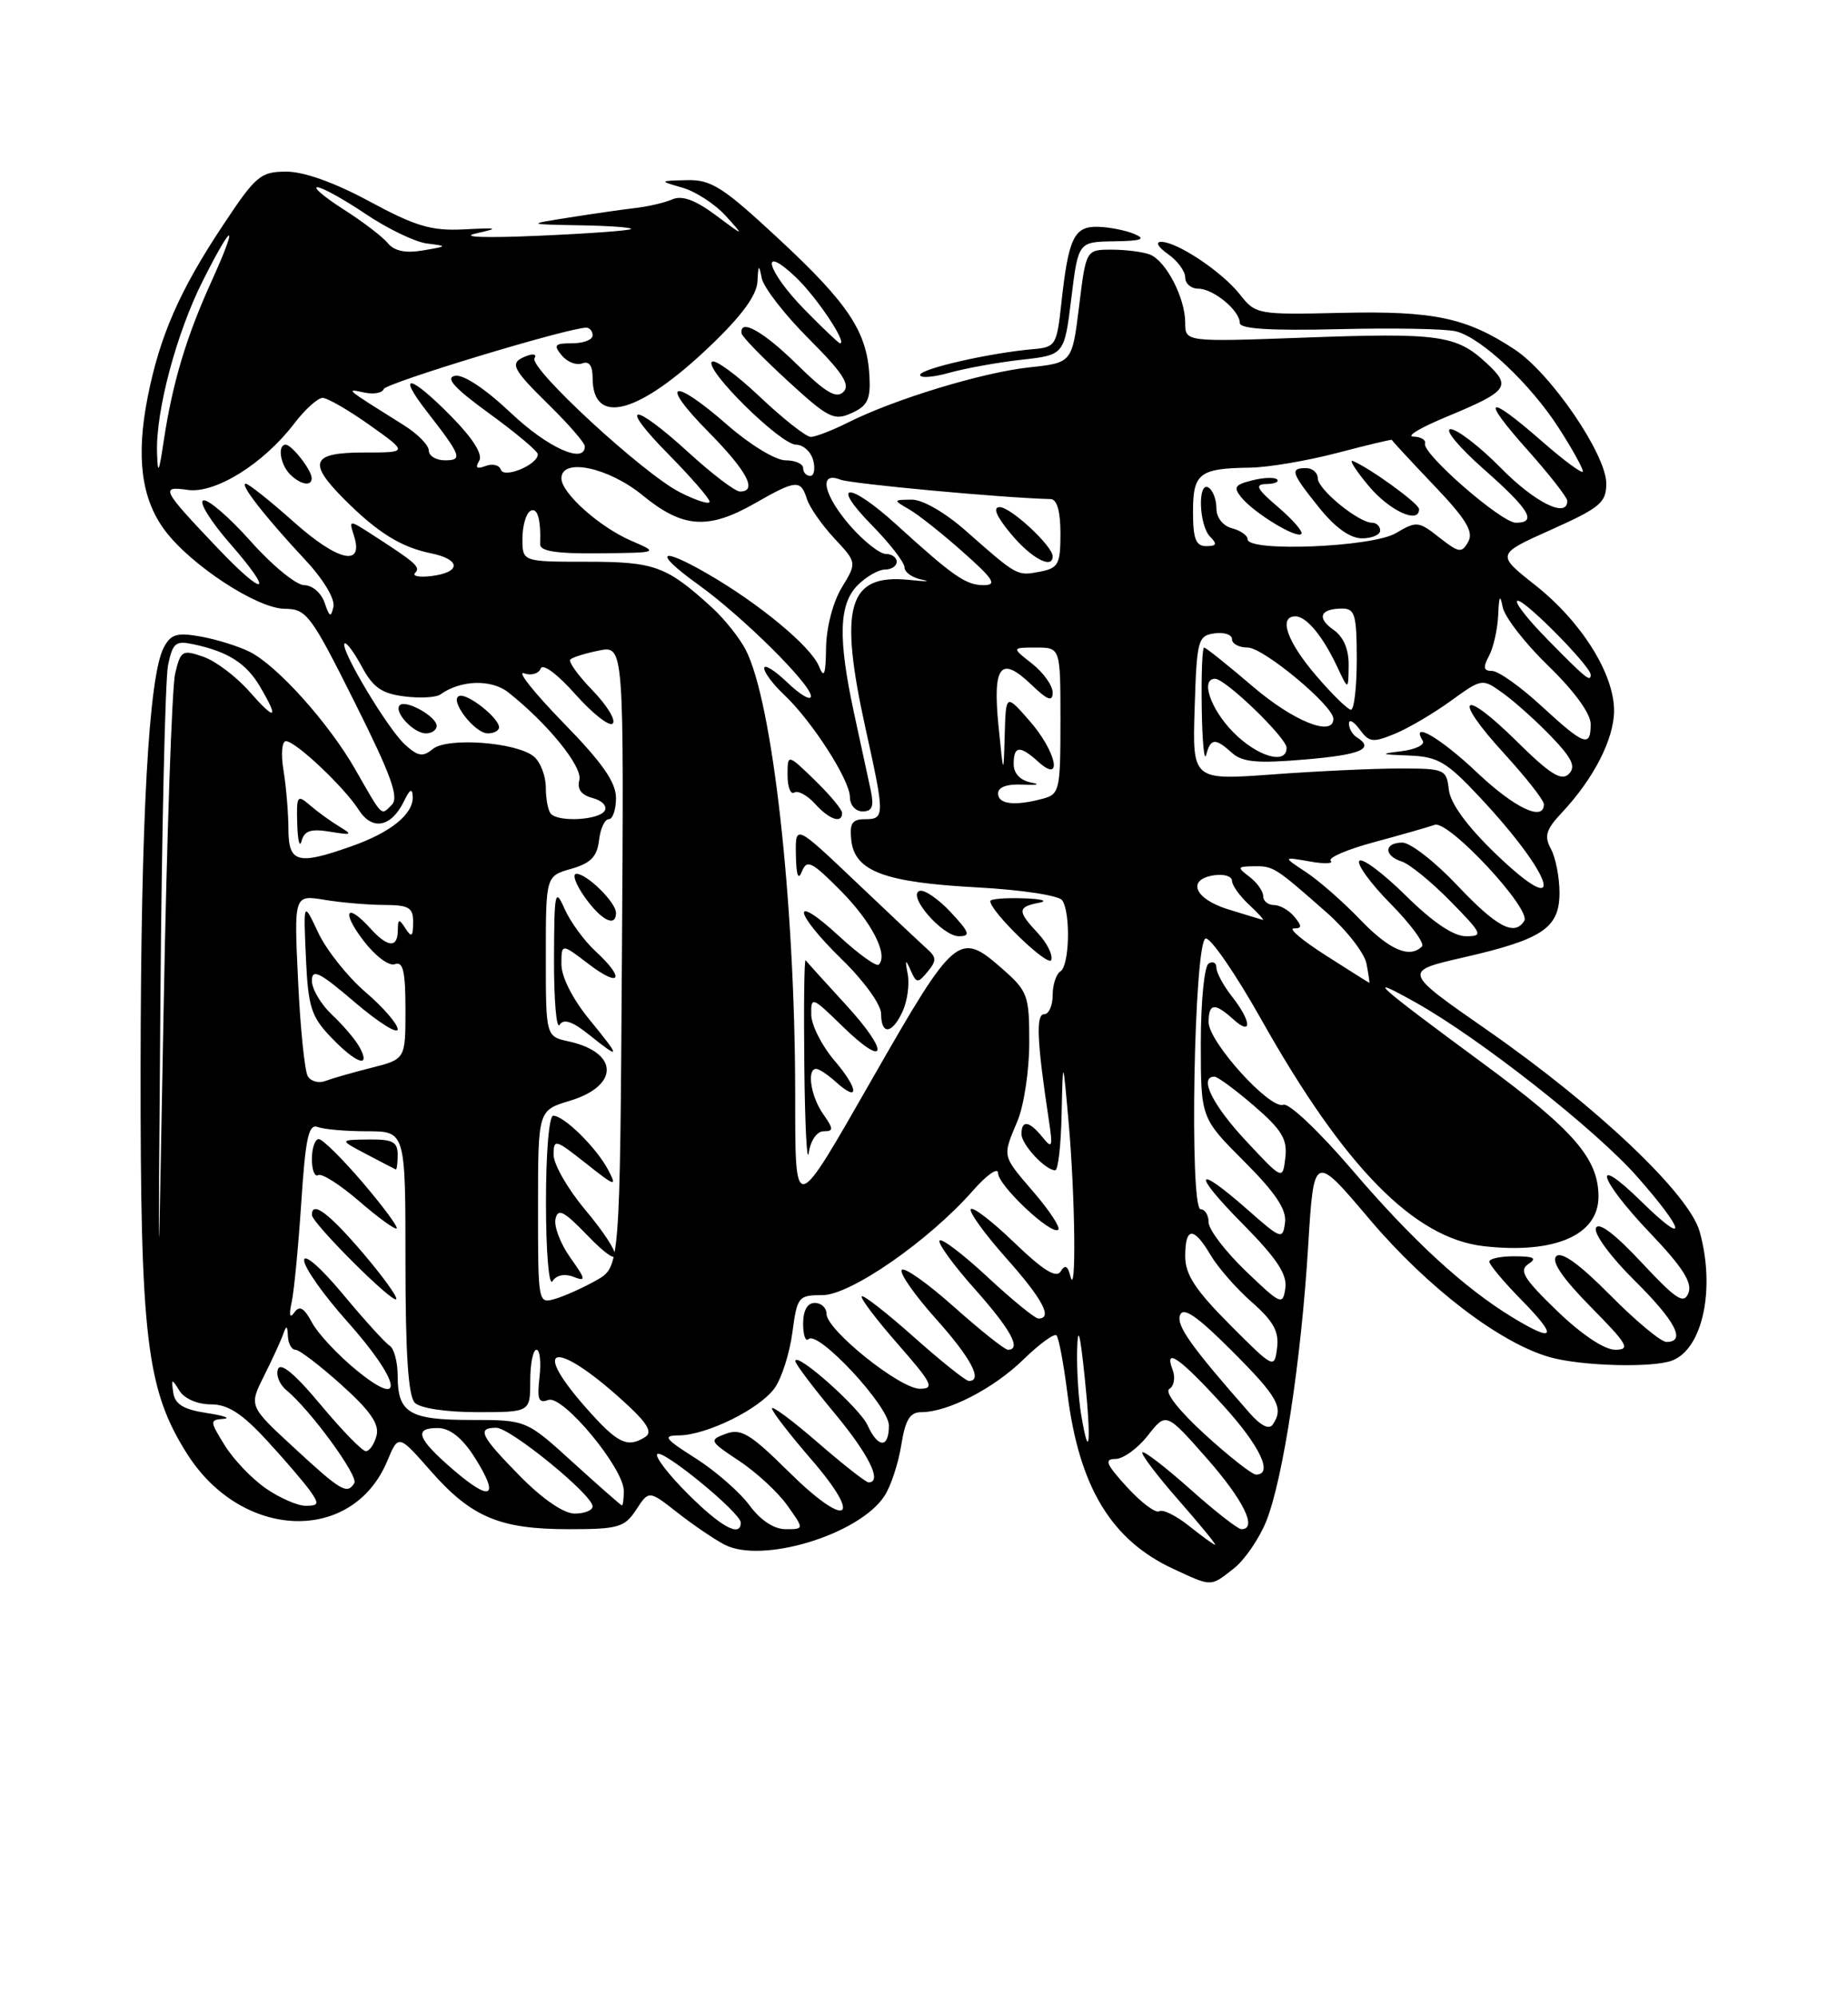 <?xml version="1.0" encoding="UTF-8" standalone="no"?>
<!DOCTYPE svg PUBLIC "-//W3C//DTD SVG 1.1//EN" "http://www.w3.org/Graphics/SVG/1.1/DTD/svg11.dtd" >
<svg xmlns="http://www.w3.org/2000/svg" xmlns:xlink="http://www.w3.org/1999/xlink" version="1.1" viewBox="0 0 237 256">
 <g >
 <path fill="currentColor"
d=" M 158.25 201.02 C 159.63 199.93 161.50 197.20 162.40 194.96 C 164.55 189.57 166.88 174.33 167.77 159.67 C 168.50 147.84 168.50 147.84 175.62 156.25 C 183.06 165.04 192.42 172.19 198.82 173.97 C 202.91 175.10 211.95 175.34 214.46 174.38 C 218.37 172.87 220.01 165.19 217.98 157.87 C 216.64 153.04 204.80 141.81 190.69 132.00 C 179.90 124.50 179.90 124.50 187.67 122.72 C 197.86 120.39 200.00 118.95 200.00 114.41 C 200.00 112.46 199.51 109.95 198.91 108.83 C 198.01 107.16 198.26 106.33 200.31 104.15 C 204.39 99.81 206.99 94.72 207.00 91.09 C 207.00 86.35 202.82 79.69 196.89 75.00 C 191.88 71.05 191.88 71.05 198.94 67.89 C 205.21 65.08 206.00 64.42 206.00 61.98 C 206.00 58.25 198.91 47.87 194.26 44.80 C 188.09 40.72 183.87 39.83 172.04 40.10 C 161.27 40.35 161.03 40.30 159.02 37.75 C 156.72 34.83 150.98 31.00 148.91 31.00 C 148.14 31.00 148.52 31.67 149.78 32.56 C 151.00 33.41 152.00 34.76 152.00 35.56 C 152.00 36.35 152.75 37.00 153.67 37.00 C 155.61 37.00 159.00 39.80 159.00 41.40 C 159.00 42.16 162.97 42.40 171.69 42.19 C 178.67 42.02 185.44 42.14 186.72 42.47 C 189.98 43.28 196.29 49.22 199.93 54.89 C 201.62 57.52 203.00 60.01 203.00 60.42 C 203.00 60.82 200.65 59.10 197.77 56.58 C 190.62 50.33 189.79 50.83 195.92 57.70 C 198.71 60.83 201.00 63.76 201.00 64.20 C 201.00 66.47 196.86 64.43 192.50 60.00 C 189.79 57.25 186.88 55.01 186.04 55.01 C 185.19 55.02 187.09 57.31 190.25 60.10 C 196.17 65.32 197.18 67.00 194.40 67.00 C 192.55 67.00 182.37 58.14 182.75 56.85 C 182.89 56.38 182.21 55.98 181.25 55.96 C 180.29 55.93 182.19 54.80 185.47 53.44 C 193.46 50.12 193.89 49.55 190.63 46.53 C 186.77 42.95 184.56 42.64 167.35 43.27 C 152.00 43.83 152.00 43.83 152.00 41.37 C 152.00 38.18 149.53 33.42 147.46 32.62 C 146.56 32.28 144.36 32.00 142.56 32.00 C 139.28 32.00 139.28 32.00 138.39 39.25 C 137.50 46.50 137.50 46.50 131.97 47.09 C 125.98 47.74 114.72 51.16 108.79 54.14 C 106.75 55.16 104.58 56.00 103.98 56.00 C 103.38 56.00 100.43 53.68 97.43 50.84 C 94.43 48.01 91.67 45.99 91.30 46.37 C 90.32 47.35 100.11 57.00 102.10 57.00 C 103.01 57.00 104.00 57.90 104.29 59.00 C 104.58 60.10 104.40 61.00 103.91 61.00 C 103.41 61.00 103.00 60.55 103.00 60.00 C 103.00 59.45 101.98 59.00 100.73 59.00 C 99.47 59.00 96.18 57.00 93.32 54.50 C 86.22 48.28 84.42 48.84 90.78 55.28 C 95.82 60.38 97.21 63.00 94.89 63.00 C 94.28 63.00 91.32 60.75 88.31 58.00 C 81.05 51.37 79.16 51.58 85.78 58.28 C 88.65 61.19 91.00 63.90 91.00 64.30 C 91.00 64.71 89.28 64.16 87.18 63.09 C 82.48 60.70 67.79 47.15 68.55 45.91 C 68.86 45.42 68.41 45.29 67.55 45.62 C 65.26 46.50 65.56 47.15 70.50 52.00 C 72.97 54.43 75.00 56.77 75.00 57.21 C 75.00 59.54 70.22 57.38 65.50 52.91 C 62.25 49.84 59.42 47.96 58.35 48.17 C 57.06 48.42 58.28 49.76 62.76 53.01 C 66.16 55.48 68.95 57.82 68.97 58.21 C 69.03 59.54 64.63 61.38 64.23 60.20 C 64.03 59.60 63.15 59.39 62.27 59.73 C 61.15 60.15 60.91 59.96 61.45 59.08 C 61.95 58.26 60.69 56.24 57.91 53.41 C 52.62 48.02 50.77 47.64 54.75 52.75 C 59.17 58.44 59.38 59.00 57.06 59.00 C 55.93 59.00 55.00 58.44 54.99 57.75 C 54.99 57.06 53.55 55.60 51.79 54.50 C 44.19 49.74 44.23 49.78 46.70 50.31 C 47.91 50.57 49.04 50.37 49.21 49.87 C 49.47 49.09 72.86 42.00 75.19 42.00 C 75.63 42.00 76.00 42.45 76.00 43.00 C 76.00 43.55 74.82 44.00 73.38 44.00 C 71.13 44.00 70.94 44.22 72.04 45.55 C 72.74 46.40 73.92 46.86 74.66 46.58 C 75.55 46.24 76.00 46.86 76.00 48.41 C 76.00 54.68 81.90 53.10 91.04 44.38 C 95.10 40.51 97.04 37.87 97.14 36.10 C 97.25 33.88 97.33 33.82 97.69 35.65 C 97.92 36.84 100.64 40.34 103.73 43.43 C 108.06 47.75 109.08 49.32 108.17 50.23 C 107.26 51.14 105.89 50.33 102.21 46.71 C 97.90 42.47 94.81 40.74 95.11 42.75 C 95.18 43.16 97.82 45.88 100.99 48.79 C 106.24 53.61 106.96 53.97 109.23 52.94 C 111.28 52.01 111.67 51.18 111.50 48.14 C 111.18 42.50 108.80 38.91 99.87 30.62 C 92.70 23.96 91.22 23.01 88.08 23.09 C 84.50 23.18 84.50 23.18 87.56 24.07 C 89.24 24.56 91.71 26.17 93.06 27.65 C 95.50 30.35 95.50 30.35 91.76 27.56 C 89.19 25.65 87.47 25.02 86.26 25.54 C 85.29 25.97 83.15 26.47 81.50 26.66 C 79.85 26.85 76.03 27.40 73.00 27.88 C 67.50 28.75 67.50 28.75 74.42 28.88 C 78.22 28.94 81.15 29.16 80.92 29.36 C 80.69 29.56 75.33 29.95 69.00 30.22 C 62.31 30.52 58.96 30.40 61.00 29.93 C 64.12 29.23 63.95 29.17 59.50 29.40 C 55.33 29.61 53.33 29.02 47.41 25.83 C 42.96 23.42 39.00 22.00 36.74 22.00 C 33.42 22.00 32.82 22.50 28.62 28.83 C 23.04 37.22 20.49 43.04 18.93 50.94 C 17.44 58.54 18.12 63.89 21.09 67.91 C 24.40 72.39 32.95 78.00 36.51 78.03 C 39.32 78.05 39.85 78.76 45.48 90.00 C 50.16 99.35 51.20 102.20 50.25 103.15 C 48.83 104.57 49.14 104.86 45.53 98.56 C 42.13 92.64 35.57 85.34 32.05 83.56 C 30.65 82.85 27.84 81.97 25.80 81.60 C 22.71 81.04 21.93 81.26 21.01 82.98 C 19.07 86.61 18.07 104.72 18.03 136.80 C 18.00 171.59 18.78 178.11 24.00 186.35 C 31.03 197.43 45.21 197.92 49.67 187.25 C 51.10 183.83 51.10 183.83 55.25 188.55 C 60.46 194.47 64.10 196.00 72.94 196.00 C 79.31 196.00 80.10 195.77 81.59 193.50 C 83.22 191.01 83.22 191.01 86.86 193.86 C 88.86 195.43 91.58 197.28 92.90 197.97 C 97.70 200.49 110.19 196.70 113.43 191.74 C 114.24 190.51 115.20 187.59 115.58 185.25 C 116.10 181.98 116.69 181.00 118.16 181.00 C 121.56 181.00 127.42 177.98 131.23 174.27 C 133.28 172.27 135.20 170.87 135.49 171.16 C 135.78 171.44 136.41 174.79 136.89 178.59 C 138.40 190.61 142.51 197.40 150.50 201.10 C 155.47 203.40 155.21 203.41 158.25 201.02 Z  M 131.00 46.11 C 136.50 45.50 136.50 45.50 137.39 38.25 C 138.28 31.00 138.28 31.00 142.89 30.93 C 146.38 30.88 147.02 30.65 145.50 30.00 C 144.40 29.53 142.29 29.11 140.82 29.07 C 137.73 28.99 137.02 30.49 136.10 39.00 C 135.53 44.24 135.36 44.51 132.50 44.75 C 126.96 45.23 118.00 47.27 118.00 48.06 C 118.00 48.49 119.69 48.36 121.75 47.78 C 123.81 47.20 127.97 46.45 131.00 46.11 Z  M 152.50 195.59 C 150.85 194.27 149.13 193.42 148.67 193.70 C 148.21 193.99 146.35 192.59 144.54 190.61 C 141.85 187.67 141.57 187.00 143.04 187.00 C 144.04 187.00 145.91 185.65 147.20 184.00 C 149.55 181.00 149.55 181.00 154.78 186.93 C 159.51 192.31 161.31 196.00 159.20 196.00 C 158.76 196.00 155.81 193.70 152.65 190.88 C 149.49 188.06 146.73 185.94 146.51 186.15 C 146.30 186.37 148.38 189.12 151.14 192.27 C 153.91 195.42 156.02 198.00 155.83 198.00 C 155.65 197.99 154.15 196.91 152.50 195.59 Z  M 88.22 191.48 C 85.73 189.00 83.97 186.70 84.29 186.37 C 84.98 185.69 95.00 193.90 95.00 195.16 C 95.00 197.10 92.46 195.72 88.22 191.48 Z  M 96.10 192.92 C 94.85 191.23 91.75 188.53 89.22 186.92 C 85.24 184.40 84.94 184.00 87.05 183.98 C 90.65 183.95 97.49 180.56 99.36 177.89 C 100.26 176.62 101.27 173.42 101.62 170.79 C 102.23 166.19 102.39 166.00 105.48 166.00 C 109.08 166.00 119.16 159.00 124.78 152.60 C 126.55 150.58 128.00 149.57 128.00 150.36 C 128.00 151.95 134.91 158.43 135.72 157.61 C 136.01 157.33 134.61 155.19 132.62 152.87 C 128.45 148.00 128.53 148.36 130.50 143.65 C 131.32 141.68 132.00 137.17 132.00 133.64 C 132.00 127.52 131.82 127.05 128.45 124.09 C 123.01 119.32 122.44 119.80 112.02 138.00 C 101.68 156.05 102.00 155.99 101.98 139.96 C 101.94 115.42 99.07 89.85 95.61 83.24 C 94.82 81.73 92.90 79.33 91.34 77.90 C 85.49 72.56 83.98 72.00 75.28 72.00 C 67.00 72.00 67.00 72.00 67.00 69.06 C 67.00 67.44 67.45 65.84 68.00 65.50 C 68.91 64.94 69.39 66.53 69.27 69.75 C 69.24 70.65 71.35 70.98 76.86 70.92 C 84.50 70.84 84.50 70.84 81.00 69.33 C 76.91 67.58 72.00 63.20 72.00 61.31 C 72.00 58.63 78.03 59.89 82.43 63.50 C 87.57 67.71 90.83 67.93 96.85 64.49 C 102.10 61.49 102.69 61.44 103.48 63.95 C 103.82 65.02 105.41 67.30 107.00 69.00 C 109.90 72.11 109.90 72.11 107.96 75.30 C 106.83 77.15 105.98 80.41 105.94 83.00 C 105.89 86.51 105.69 87.04 105.02 85.38 C 104.00 82.86 97.35 77.35 90.70 73.52 C 84.45 69.91 83.75 70.77 89.55 74.93 C 95.19 78.98 104.00 87.70 104.00 89.23 C 104.00 89.86 102.65 89.08 101.00 87.50 C 99.35 85.92 98.00 85.08 98.00 85.64 C 98.00 86.20 99.15 87.73 100.56 89.05 C 104.12 92.40 109.00 99.98 109.00 102.17 C 109.00 103.19 109.72 104.00 110.62 104.00 C 111.87 104.00 112.11 103.36 111.66 101.25 C 111.34 99.74 110.39 95.35 109.55 91.50 C 107.45 81.81 107.57 77.43 110.00 75.00 C 111.10 73.90 112.67 73.00 113.50 73.00 C 114.33 73.00 115.00 72.55 115.00 72.00 C 115.00 71.45 114.37 71.00 113.60 71.00 C 112.84 71.00 110.81 69.41 109.10 67.47 C 105.63 63.51 104.92 60.36 107.75 61.47 C 109.13 62.02 128.64 63.82 134.75 63.97 C 135.56 63.99 136.00 65.56 136.00 68.38 C 136.00 72.33 135.74 72.82 133.34 73.28 C 130.42 73.83 130.48 73.87 123.89 68.06 C 121.18 65.67 118.29 64.01 116.89 64.04 C 114.53 64.07 114.52 64.08 116.60 65.29 C 117.76 65.95 120.86 68.41 123.49 70.75 C 127.44 74.25 127.91 75.00 126.15 75.00 C 123.87 75.00 122.28 73.90 114.97 67.25 C 108.87 61.71 106.34 61.74 111.79 67.29 C 114.11 69.65 116.00 72.09 116.00 72.72 C 116.00 73.35 117.01 74.06 118.25 74.30 C 119.49 74.54 118.75 74.55 116.62 74.33 C 108.74 73.52 107.53 77.65 111.02 93.45 C 113.48 104.56 113.47 105.00 110.93 105.00 C 109.27 105.00 108.93 105.54 109.18 107.74 C 109.64 111.68 113.47 113.11 125.34 113.74 C 131.04 114.05 135.82 114.78 136.23 115.40 C 137.33 117.04 137.15 123.79 136.00 124.50 C 135.45 124.84 135.00 126.22 135.00 127.56 C 135.00 128.90 134.51 130.00 133.90 130.00 C 132.83 130.00 132.99 133.52 134.50 143.50 C 135.04 147.06 134.95 147.31 133.69 145.75 C 132.00 143.66 131.00 143.51 131.00 145.35 C 131.00 146.70 134.07 150.00 135.33 150.00 C 135.70 150.00 136.07 146.74 136.15 142.75 C 136.31 135.50 136.31 135.50 137.06 144.00 C 137.89 153.46 138.04 166.55 137.28 163.60 C 136.93 162.22 136.59 162.05 136.02 162.97 C 135.46 163.87 133.77 162.82 130.08 159.27 C 127.25 156.54 124.74 154.61 124.50 154.99 C 124.27 155.37 126.31 158.19 129.04 161.25 C 133.71 166.50 135.05 169.00 133.18 169.00 C 132.73 169.00 129.79 166.60 126.64 163.67 C 123.49 160.74 120.72 158.64 120.49 159.01 C 120.26 159.38 122.31 162.19 125.04 165.25 C 129.65 170.43 131.05 173.01 129.25 173.00 C 128.84 172.99 125.72 170.51 122.32 167.48 C 118.92 164.45 115.91 162.33 115.64 162.78 C 115.36 163.22 117.34 166.04 120.03 169.04 C 124.54 174.08 126.09 177.01 124.25 177.00 C 123.84 176.99 120.67 174.46 117.20 171.37 C 113.74 168.29 110.73 165.94 110.51 166.15 C 110.30 166.37 112.38 169.12 115.14 172.27 C 119.56 177.31 119.90 178.00 117.97 178.00 C 115.40 178.00 106.00 170.46 106.00 168.41 C 106.00 167.63 105.33 167.00 104.50 167.00 C 103.54 167.00 103.00 167.96 103.00 169.67 C 103.00 171.13 103.31 172.02 103.69 171.64 C 104.89 170.45 114.00 180.23 114.00 182.71 C 114.00 185.67 112.61 185.64 111.25 182.66 C 110.24 180.44 102.00 173.13 102.00 174.46 C 102.00 174.81 104.25 177.79 107.00 181.10 C 111.44 186.43 113.20 190.00 111.39 190.00 C 111.05 190.00 108.12 187.71 104.89 184.90 C 101.65 182.10 99.00 180.12 99.00 180.52 C 99.00 180.91 101.26 183.84 104.03 187.04 C 110.84 194.90 108.63 196.05 101.09 188.58 C 96.22 183.77 95.03 183.05 93.09 183.77 C 90.90 184.58 90.96 184.71 94.80 187.25 C 96.99 188.70 99.76 191.26 100.96 192.94 C 103.14 196.00 103.14 196.00 100.76 196.00 C 99.26 196.00 97.53 194.86 96.10 192.92 Z  M 105.62 145.00 C 106.92 145.00 106.92 144.72 105.56 142.78 C 103.98 140.53 103.44 137.00 104.67 137.00 C 105.04 137.00 106.17 137.75 107.18 138.66 C 110.25 141.44 110.14 139.59 107.02 135.94 C 105.40 134.05 104.06 131.40 104.04 130.05 C 104.00 127.69 104.16 127.75 107.98 131.48 C 113.77 137.13 114.16 134.96 108.47 128.77 C 105.81 125.87 103.49 123.31 103.32 123.08 C 103.14 122.85 103.07 128.93 103.15 136.58 C 103.23 144.24 103.49 149.26 103.72 147.75 C 103.96 146.17 104.77 145.00 105.62 145.00 Z  M 115.77 129.60 C 116.37 128.28 116.66 126.14 116.41 124.85 C 116.05 122.97 116.12 122.87 116.78 124.35 C 117.53 126.05 117.70 126.07 118.96 124.55 C 120.12 123.15 120.11 122.71 118.91 121.64 C 118.14 120.95 114.01 117.07 109.75 113.02 C 102.00 105.66 102.00 105.66 102.07 109.58 C 102.12 112.22 102.37 112.91 102.85 111.69 C 103.48 110.11 104.11 110.43 107.83 114.18 C 111.80 118.19 113.95 122.38 112.70 123.64 C 112.40 123.94 110.09 122.28 107.58 119.96 C 101.36 114.24 101.74 116.90 108.00 123.00 C 110.81 125.74 113.00 128.77 113.00 129.94 C 113.00 132.72 114.43 132.55 115.77 129.60 Z  M 133.11 119.61 C 130.45 116.78 130.47 116.24 133.25 115.71 C 134.49 115.47 133.59 115.21 131.25 115.14 C 128.91 115.06 127.00 115.22 127.00 115.50 C 127.00 116.84 134.48 124.06 134.82 123.04 C 135.04 122.39 134.27 120.85 133.11 119.61 Z  M 121.92 116.91 C 120.33 115.21 118.54 113.99 117.94 114.19 C 116.29 114.74 120.84 120.00 122.97 120.00 C 124.52 120.00 124.35 119.52 121.92 116.91 Z  M 108.00 104.20 C 108.00 103.75 106.42 101.87 104.50 100.00 C 101.00 96.61 101.00 96.61 101.00 99.36 C 101.00 100.88 101.39 101.88 101.87 101.58 C 102.34 101.29 103.54 101.94 104.52 103.02 C 106.36 105.06 108.00 105.61 108.00 104.20 Z  M 135.00 71.30 C 135.00 69.99 129.63 65.00 128.21 65.00 C 127.28 65.00 127.76 66.16 129.65 68.43 C 132.25 71.55 135.00 73.03 135.00 71.30 Z  M 66.71 189.22 C 61.62 184.05 61.10 183.00 63.64 183.00 C 65.45 183.00 76.00 191.60 76.00 193.08 C 76.00 193.58 74.97 194.00 73.71 194.00 C 72.30 194.00 69.61 192.16 66.71 189.22 Z  M 34.06 190.75 C 32.28 189.51 29.92 187.04 28.82 185.25 C 26.89 182.14 26.88 181.99 28.65 181.86 C 29.67 181.78 28.70 181.44 26.51 181.11 C 23.54 180.66 22.44 179.99 22.22 178.50 C 21.95 176.67 22.02 176.65 23.01 178.25 C 23.65 179.27 25.32 180.00 27.03 180.00 C 29.23 180.00 31.02 181.15 34.23 184.63 C 36.57 187.17 39.08 190.10 39.80 191.13 C 40.95 192.76 40.87 193.00 39.20 193.00 C 38.15 193.00 35.84 191.99 34.06 190.75 Z  M 73.50 187.46 C 67.50 182.00 67.50 182.00 60.45 182.00 C 52.50 182.00 51.00 181.11 51.00 176.36 C 51.00 174.58 50.54 172.83 49.97 172.48 C 49.41 172.14 46.71 169.16 43.97 165.87 C 41.12 162.45 39.00 160.60 39.00 161.54 C 39.00 162.44 41.47 165.95 44.50 169.34 C 51.39 177.06 52.11 180.86 45.69 175.60 C 43.31 173.65 40.76 170.92 40.01 169.51 C 38.99 167.61 38.41 167.28 37.74 168.23 C 37.15 169.05 37.04 168.58 37.41 166.88 C 37.72 165.44 38.27 159.68 38.64 154.08 C 39.18 145.85 39.58 144.01 40.74 144.45 C 41.52 144.75 44.38 145.00 47.08 145.00 C 52.00 145.00 52.00 145.00 52.00 161.80 C 52.00 173.53 52.36 178.96 53.20 179.80 C 53.90 180.50 57.24 181.00 61.20 181.00 C 68.00 181.00 68.00 181.00 68.00 177.00 C 68.00 174.80 68.36 173.00 68.80 173.00 C 69.24 173.00 69.41 174.58 69.19 176.51 C 68.86 179.35 69.07 179.91 70.31 179.44 C 72.15 178.73 80.00 188.17 80.00 191.09 C 80.00 192.14 79.89 192.98 79.75 192.95 C 79.61 192.93 76.80 190.45 73.50 187.46 Z  M 46.50 160.55 C 42.15 155.47 40.00 153.86 40.00 155.72 C 40.00 156.75 50.30 167.04 50.81 166.52 C 51.04 166.29 49.10 163.60 46.50 160.55 Z  M 46.50 151.55 C 43.89 148.50 41.36 146.00 40.88 146.00 C 40.40 146.00 40.00 147.15 40.00 148.56 C 40.00 149.97 40.36 150.89 40.81 150.62 C 41.25 150.34 43.62 151.85 46.06 153.96 C 48.50 156.07 50.67 157.64 50.87 157.45 C 51.07 157.25 49.10 154.60 46.50 151.55 Z  M 51.00 148.00 C 51.00 146.35 50.35 146.01 47.25 146.05 C 43.50 146.10 43.50 146.10 47.00 147.94 C 48.92 148.95 50.61 149.83 50.75 149.89 C 50.89 149.95 51.00 149.10 51.00 148.00 Z  M 58.23 188.47 C 53.47 184.39 52.96 182.98 56.25 183.04 C 57.71 183.07 59.30 184.34 60.79 186.67 C 64.12 191.89 63.08 192.62 58.23 188.47 Z  M 37.71 185.56 C 31.92 180.22 31.92 180.22 33.86 176.36 C 34.92 174.24 36.03 171.82 36.32 171.00 C 36.73 169.82 36.86 169.88 36.92 171.25 C 36.96 172.21 37.40 173.00 37.89 173.00 C 38.38 173.00 41.04 175.03 43.80 177.51 C 47.50 180.84 48.67 182.53 48.29 184.01 C 48.00 185.10 47.39 186.00 46.92 186.00 C 46.45 186.00 43.85 183.32 41.12 180.05 C 37.86 176.13 35.99 174.57 35.65 175.48 C 35.36 176.24 35.84 177.45 36.73 178.18 C 39.79 180.70 46.00 189.19 45.44 190.09 C 44.52 191.59 43.75 191.14 37.71 185.56 Z  M 154.52 183.85 C 151.13 180.75 149.32 178.42 149.97 178.02 C 150.58 177.64 150.76 176.53 150.37 175.53 C 149.24 172.59 151.37 174.09 156.87 180.14 C 161.59 185.33 163.34 189.00 161.08 189.00 C 160.57 189.00 157.62 186.68 154.52 183.85 Z  M 75.08 180.36 C 67.58 171.83 71.65 171.82 80.75 180.34 C 83.09 182.54 83.65 183.61 82.75 184.18 C 80.44 185.64 79.19 185.02 75.08 180.36 Z  M 138.65 181.28 C 138.30 179.20 138.08 175.47 138.14 173.00 C 138.23 169.79 138.51 170.78 139.10 176.45 C 139.98 184.81 139.71 187.71 138.65 181.28 Z  M 160.23 181.08 C 152.69 172.51 150.83 169.88 151.34 168.55 C 151.76 167.47 153.54 168.70 157.96 173.12 C 163.92 179.08 164.68 180.45 163.23 182.58 C 162.76 183.28 161.69 182.75 160.23 181.08 Z  M 157.71 169.77 C 153.29 165.33 152.00 163.36 152.00 161.02 C 152.00 157.22 153.08 157.18 155.27 160.89 C 156.21 162.48 158.59 165.19 160.55 166.91 C 163.32 169.34 164.05 170.67 163.78 172.78 C 163.43 175.47 163.37 175.44 157.71 169.77 Z  M 199.68 168.01 C 195.42 163.90 194.77 162.84 196.00 162.02 C 197.15 161.26 196.74 161.03 194.25 161.02 C 192.46 161.01 191.00 161.32 191.00 161.71 C 191.00 162.10 192.89 164.35 195.21 166.71 C 199.82 171.41 199.41 172.15 194.00 168.87 C 187.79 165.10 181.12 158.97 173.40 149.94 C 169.18 145.02 165.29 141.33 164.59 141.60 C 162.89 142.26 155.00 133.55 155.00 131.02 C 155.00 128.57 155.77 128.48 158.17 130.65 C 160.62 132.87 160.50 130.91 158.00 127.73 C 156.90 126.33 156.00 124.67 156.00 124.03 C 156.00 123.40 155.55 123.16 155.00 123.50 C 154.45 123.84 154.00 128.39 154.00 133.71 C 154.00 143.30 154.00 143.30 159.55 148.85 C 163.59 152.89 165.01 155.03 164.80 156.70 C 164.51 158.92 164.32 158.86 160.00 155.05 C 153.20 149.06 152.79 150.22 159.37 156.87 C 163.73 161.28 165.09 163.32 164.84 165.10 C 164.52 167.35 164.28 167.24 159.75 162.90 C 157.14 160.39 155.00 157.59 155.00 156.67 C 155.00 155.75 154.54 155.00 153.98 155.00 C 152.51 155.00 153.13 120.79 154.61 120.30 C 155.21 120.09 158.44 124.78 161.78 130.71 C 172.43 149.64 181.37 158.72 190.32 159.73 C 199.37 160.75 205.00 158.31 205.00 153.38 C 205.00 148.51 201.85 144.87 190.20 136.30 C 176.31 126.07 174.84 124.74 181.50 128.46 C 189.68 133.02 204.63 144.76 209.98 150.84 C 216.20 157.89 216.54 159.92 210.50 154.00 C 204.00 147.62 204.95 151.05 211.62 158.04 C 215.78 162.40 217.06 164.40 216.54 165.72 C 215.95 167.22 215.00 166.60 210.51 161.80 C 207.07 158.12 205.00 156.56 204.67 157.41 C 204.39 158.14 206.60 161.14 209.58 164.08 C 214.88 169.32 216.28 172.00 213.72 172.00 C 213.01 172.00 209.77 169.30 206.51 166.01 C 202.56 162.02 200.25 160.35 199.58 161.02 C 198.92 161.68 200.40 163.85 204.01 167.51 C 208.76 172.32 209.15 173.00 207.14 173.00 C 205.75 173.00 202.82 171.04 199.68 168.01 Z  M 20.57 128.50 C 20.74 106.50 21.19 87.04 21.55 85.26 C 22.15 82.38 22.52 82.08 24.86 82.59 C 29.25 83.53 31.58 85.02 33.33 87.98 C 35.84 92.23 35.35 92.47 31.97 88.62 C 30.31 86.73 27.66 84.73 26.08 84.18 C 23.38 83.24 23.17 83.37 22.46 86.34 C 22.05 88.08 21.39 107.28 20.99 129.00 C 20.26 168.50 20.26 168.50 20.57 128.50 Z  M 69.00 154.73 C 69.00 142.32 69.00 142.32 73.05 141.10 C 79.45 139.18 79.39 134.90 72.93 133.48 C 70.00 132.84 70.00 132.84 70.00 122.57 C 70.00 112.29 70.00 112.29 73.25 111.36 C 75.75 110.65 76.57 109.81 76.82 107.72 C 76.99 106.22 77.55 105.00 78.07 105.00 C 78.58 105.00 79.00 103.77 79.00 102.28 C 79.00 100.26 77.24 97.75 72.25 92.64 C 68.54 88.83 66.26 85.98 67.19 86.30 C 68.11 86.63 69.08 86.35 69.34 85.69 C 69.61 85.00 71.48 86.39 73.80 89.00 C 76.00 91.47 78.15 93.16 78.58 92.74 C 79.01 92.31 77.85 90.41 76.00 88.50 C 74.15 86.59 72.86 84.80 73.14 84.53 C 73.42 84.25 75.08 83.73 76.83 83.38 C 80.02 82.75 80.02 82.75 79.76 122.57 C 79.50 162.39 79.50 162.39 76.50 164.09 C 74.85 165.02 72.49 166.09 71.25 166.46 C 69.00 167.13 69.00 167.13 69.00 154.73 Z  M 73.53 163.65 C 75.19 164.29 75.15 164.02 73.13 161.18 C 71.88 159.42 71.03 157.20 71.24 156.24 C 71.55 154.82 72.31 155.21 75.31 158.32 C 80.25 163.44 80.03 161.00 75.00 155.00 C 72.80 152.37 71.00 149.23 71.00 148.03 C 71.00 145.94 71.21 146.00 75.14 149.11 C 78.93 152.11 79.17 152.18 77.99 149.94 C 76.49 147.10 72.33 143.00 70.95 143.00 C 70.41 143.00 70.01 147.81 70.02 154.25 C 70.02 160.44 70.40 164.92 70.85 164.22 C 71.34 163.44 72.39 163.21 73.53 163.65 Z  M 75.57 130.65 C 73.43 128.04 72.00 125.21 72.00 123.60 C 72.00 120.90 72.00 120.90 75.50 123.57 C 79.58 126.68 80.22 125.47 76.37 121.92 C 74.93 120.59 73.14 118.15 72.41 116.50 C 71.18 113.73 71.08 114.24 71.05 123.00 C 71.04 128.22 71.36 131.98 71.77 131.35 C 72.28 130.54 73.41 130.91 75.50 132.59 C 79.65 135.91 79.66 135.65 75.57 130.65 Z  M 79.00 117.00 C 79.00 115.67 75.28 112.00 73.93 112.00 C 73.34 112.00 73.83 113.35 75.00 115.00 C 77.12 117.98 79.00 118.92 79.00 117.00 Z  M 159.75 146.18 C 155.48 141.60 153.72 138.00 155.75 138.00 C 156.16 138.00 158.45 139.69 160.84 141.75 C 164.40 144.82 165.12 146.02 164.84 148.38 C 164.50 151.27 164.50 151.27 159.75 146.18 Z  M 39.48 137.96 C 39.08 137.31 38.51 131.81 38.23 125.74 C 37.70 114.69 37.70 114.69 41.60 115.33 C 43.75 115.69 47.19 115.98 49.25 115.99 C 52.47 116.00 53.00 116.32 52.98 118.25 C 52.97 120.07 52.78 120.21 52.00 119.00 C 51.17 117.72 51.03 117.75 51.02 119.25 C 51.00 121.55 49.73 121.46 47.50 119.00 C 44.43 115.61 43.74 116.79 46.60 120.55 C 48.14 122.56 49.89 123.87 50.65 123.58 C 51.69 123.18 52.00 124.50 52.00 129.41 C 52.00 135.76 52.00 135.76 47.63 136.86 C 45.22 137.47 42.57 138.23 41.73 138.55 C 40.89 138.87 39.88 138.61 39.48 137.96 Z  M 46.13 134.25 C 45.61 133.29 44.02 131.41 42.59 130.08 C 41.17 128.74 40.00 126.78 40.00 125.70 C 40.00 124.11 40.99 124.60 45.50 128.46 C 48.52 131.04 51.00 132.60 51.00 131.92 C 51.00 131.25 49.14 129.10 46.86 127.15 C 44.59 125.20 41.87 121.79 40.82 119.56 C 38.91 115.50 38.91 115.50 39.23 122.72 C 39.52 129.09 39.90 130.29 42.47 132.97 C 45.67 136.31 47.60 136.99 46.13 134.25 Z  M 170.05 122.47 C 167.05 120.56 165.19 119.00 165.92 119.00 C 166.98 119.00 167.00 118.71 166.00 117.50 C 165.32 116.67 164.14 116.00 163.38 116.00 C 162.62 116.00 162.00 115.49 162.00 114.86 C 162.00 114.23 161.21 113.12 160.25 112.39 C 158.63 111.16 158.67 111.06 160.79 111.03 C 163.32 111.00 163.49 111.11 170.14 116.96 C 172.69 119.21 174.99 122.16 175.25 123.52 C 175.51 124.89 175.67 125.99 175.61 125.97 C 175.55 125.96 173.05 124.39 170.05 122.47 Z  M 174.45 117.88 C 172.28 115.62 169.15 112.87 167.50 111.79 C 164.50 109.81 164.50 109.81 167.93 110.41 C 169.81 110.75 171.04 110.71 170.66 110.33 C 170.28 109.94 172.78 108.87 176.23 107.94 C 179.68 107.01 183.18 106.01 184.00 105.72 C 185.76 105.09 196.42 116.52 195.48 118.03 C 194.24 120.04 191.95 118.83 186.91 113.50 C 184.05 110.47 180.88 108.00 179.85 108.00 C 177.48 108.00 177.44 109.69 179.79 110.43 C 180.78 110.75 183.57 113.03 186.00 115.50 C 190.14 119.72 190.26 120.00 187.99 120.00 C 186.41 120.00 183.73 118.19 180.31 114.81 C 177.41 111.95 174.73 109.94 174.34 110.33 C 173.94 110.72 175.74 113.20 178.33 115.83 C 180.93 118.46 182.74 120.93 182.36 121.31 C 180.78 122.89 178.18 121.76 174.45 117.88 Z  M 157.50 116.55 C 153.15 115.21 152.14 112.69 155.75 112.18 C 156.99 112.00 158.00 112.32 158.00 112.89 C 158.00 113.46 158.98 114.84 160.19 115.96 C 161.39 117.08 162.18 117.95 161.94 117.90 C 161.70 117.84 159.70 117.23 157.50 116.55 Z  M 191.81 109.43 C 188.14 105.89 186.02 102.99 185.81 101.23 C 185.51 98.60 185.29 98.50 179.50 98.50 C 176.20 98.50 168.87 98.84 163.21 99.26 C 152.92 100.01 152.92 100.01 153.21 90.76 C 153.48 82.02 153.63 81.48 155.75 81.18 C 156.99 81.00 158.00 81.34 158.00 81.93 C 158.00 82.52 158.91 83.00 160.02 83.00 C 162.03 83.00 171.00 90.46 171.00 92.13 C 171.00 94.50 165.89 92.46 160.67 87.99 C 157.46 85.25 154.65 83.00 154.42 83.00 C 154.19 83.00 154.05 86.49 154.12 90.75 C 154.18 95.01 154.44 97.71 154.69 96.75 C 155.25 94.61 155.86 94.56 158.00 96.50 C 159.32 97.69 161.24 97.87 167.33 97.35 C 174.52 96.75 176.36 95.96 174.00 94.50 C 173.45 94.16 173.00 93.37 173.00 92.75 C 173.00 92.13 173.61 92.46 174.37 93.49 C 175.59 95.16 176.07 95.21 178.91 94.04 C 180.65 93.32 183.88 91.42 186.08 89.82 C 190.09 86.93 190.09 86.93 192.79 88.88 C 194.28 89.95 197.05 92.44 198.95 94.41 C 201.64 97.22 202.13 98.27 201.19 99.21 C 200.25 100.15 198.78 99.23 194.52 95.02 C 187.45 88.04 186.17 89.22 192.87 96.55 C 195.69 99.63 198.00 102.57 198.00 103.08 C 198.00 105.36 194.25 103.58 189.41 99.00 C 184.75 94.59 180.83 92.30 182.46 94.94 C 182.78 95.45 181.57 96.05 179.77 96.28 C 176.88 96.63 176.99 96.70 180.71 96.84 C 184.39 96.98 185.52 97.64 189.71 102.11 C 199.42 112.46 201.13 118.39 191.81 109.43 Z  M 36.99 106.25 C 36.98 104.19 36.70 100.81 36.36 98.75 C 36.01 96.65 36.15 95.00 36.67 95.00 C 37.91 95.00 44.14 100.88 46.02 103.82 C 47.74 106.51 50.19 106.03 51.81 102.69 C 52.56 101.14 52.88 100.97 52.93 102.10 C 53.03 104.34 50.13 106.69 45.07 108.47 C 38.15 110.92 37.00 110.60 36.99 106.25 Z  M 42.32 106.60 C 45.14 107.07 45.28 107.00 43.50 105.93 C 42.40 105.26 40.71 104.04 39.75 103.21 C 38.12 101.80 38.01 101.96 38.12 105.60 C 38.18 107.74 38.43 108.73 38.68 107.79 C 39.03 106.47 39.87 106.20 42.32 106.60 Z  M 70.67 104.33 C 70.30 103.97 70.00 102.45 70.00 100.96 C 70.00 99.46 69.31 97.67 68.47 96.97 C 66.24 95.12 57.35 94.47 55.49 96.01 C 54.24 97.05 53.60 96.95 51.95 95.45 C 49.73 93.44 43.55 83.12 44.19 82.48 C 44.41 82.26 45.40 83.59 46.40 85.44 C 47.83 88.11 48.97 88.90 51.86 89.26 C 53.86 89.52 55.95 89.40 56.50 89.00 C 59.06 87.15 63.02 87.03 65.18 88.74 C 70.22 92.71 74.74 98.28 74.30 99.98 C 73.99 101.15 74.55 101.91 76.02 102.29 C 77.23 102.61 77.91 103.34 77.54 103.93 C 76.82 105.10 71.73 105.40 70.67 104.33 Z  M 56.00 93.04 C 56.00 91.84 52.04 89.63 51.27 90.39 C 50.45 91.22 53.03 94.00 54.62 94.00 C 55.38 94.00 56.00 93.57 56.00 93.04 Z  M 64.00 93.22 C 64.00 92.03 59.97 88.84 58.91 89.20 C 57.54 89.65 60.85 94.00 62.56 94.00 C 63.35 94.00 64.00 93.65 64.00 93.22 Z  M 128.00 101.70 C 128.00 100.87 129.17 100.46 131.25 100.57 C 133.04 100.66 133.49 100.54 132.25 100.30 C 130.84 100.03 130.00 99.14 130.00 97.93 C 130.00 95.57 130.79 95.50 133.17 97.65 C 136.40 100.57 135.45 96.27 132.00 92.35 C 129.00 88.93 129.00 88.93 128.85 94.22 C 128.70 99.50 128.70 99.50 128.05 93.00 C 127.29 85.30 128.33 83.99 132.24 87.73 C 134.36 89.76 135.00 90.00 135.00 88.76 C 135.00 87.87 133.81 86.21 132.37 85.07 C 129.73 83.00 129.73 83.00 132.87 83.00 C 136.00 83.00 136.00 83.00 136.00 92.38 C 136.00 101.27 135.88 101.80 133.75 102.37 C 130.12 103.34 128.00 103.09 128.00 101.70 Z  M 158.12 93.81 C 155.22 90.84 153.93 87.00 155.83 87.00 C 157.16 87.00 165.00 94.57 165.00 95.85 C 165.00 98.09 161.20 96.96 158.12 93.81 Z  M 197.65 90.46 C 194.99 88.01 192.16 86.00 191.37 86.00 C 190.26 86.00 190.16 85.56 190.96 84.07 C 191.53 83.00 192.06 80.64 192.14 78.82 C 192.24 76.37 192.39 76.11 192.71 77.80 C 192.95 79.07 195.59 82.47 198.58 85.36 C 201.90 88.58 204.00 91.46 204.00 92.81 C 204.00 95.86 203.19 95.56 197.65 90.46 Z  M 168.75 86.55 C 165.04 82.21 163.93 79.00 166.14 79.00 C 167.55 79.00 169.66 81.55 171.51 85.50 C 172.92 88.50 172.92 88.50 172.96 85.31 C 172.99 83.22 172.31 81.63 171.01 80.72 C 168.81 79.18 169.32 78.00 172.17 78.00 C 173.76 78.00 174.00 78.86 174.00 84.50 C 174.00 88.08 173.66 90.99 173.25 90.97 C 172.84 90.95 170.81 88.96 168.75 86.55 Z  M 198.50 82.00 C 195.79 79.25 194.06 77.00 194.66 77.00 C 195.71 77.00 204.00 85.42 204.00 86.48 C 204.00 87.47 203.41 86.99 198.50 82.00 Z  M 41.63 77.25 C 41.20 76.00 40.04 75.00 39.01 75.00 C 37.99 75.00 34.91 72.48 32.16 69.39 C 29.41 66.30 26.67 63.94 26.07 64.14 C 25.47 64.34 27.04 66.87 29.57 69.75 C 35.29 76.30 34.02 76.68 27.91 70.25 C 20.76 62.74 20.52 62.28 24.05 62.79 C 27.59 63.31 33.79 59.45 37.73 54.29 C 39.11 52.48 40.75 51.00 41.37 51.00 C 42.00 51.00 44.72 52.58 47.43 54.50 C 52.35 58.00 52.35 58.00 46.68 58.00 C 39.94 58.00 39.41 59.26 44.16 64.00 C 48.41 68.26 51.43 70.14 55.28 70.92 C 59.15 71.71 59.15 73.37 55.28 73.84 C 53.75 74.02 52.83 73.84 53.24 73.43 C 53.98 72.69 53.36 72.15 47.62 68.45 C 44.76 66.61 44.74 66.62 45.40 68.68 C 46.68 72.70 43.33 71.94 37.70 66.92 C 34.67 64.22 31.88 62.00 31.52 62.00 C 30.68 62.00 34.02 66.27 39.15 71.77 C 41.47 74.25 42.98 76.76 42.76 77.77 C 42.45 79.20 42.25 79.11 41.63 77.25 Z  M 39.97 61.25 C 39.92 60.20 37.42 57.00 36.64 57.00 C 35.56 57.00 35.93 59.53 37.20 60.80 C 38.55 62.15 40.02 62.39 39.97 61.25 Z  M 184.58 68.89 C 181.92 66.79 181.66 66.77 178.99 68.35 C 175.96 70.13 160.00 70.78 160.00 69.12 C 160.00 68.63 159.10 68.00 158.00 67.71 C 156.83 67.40 156.00 66.35 156.00 65.15 C 156.00 64.03 155.55 62.84 155.00 62.50 C 153.57 61.61 153.75 67.35 155.20 68.80 C 156.13 69.73 156.02 70.00 154.70 70.00 C 153.36 70.00 153.00 69.07 153.00 65.61 C 153.00 60.65 153.79 60.03 160.33 59.94 C 162.62 59.91 167.65 59.06 171.50 58.05 C 175.35 57.04 178.50 56.29 178.50 56.38 C 178.50 56.47 180.91 59.08 183.86 62.17 C 188.02 66.53 189.01 68.15 188.30 69.43 C 187.46 70.93 187.11 70.87 184.58 68.89 Z  M 163.94 65.02 C 161.14 62.63 160.86 62.07 162.42 62.04 C 163.47 62.02 164.09 61.75 163.78 61.45 C 163.48 61.15 162.05 61.20 160.59 61.57 C 158.34 62.13 158.14 62.46 159.22 63.78 C 160.89 65.79 166.27 69.07 166.89 68.44 C 167.16 68.18 165.83 66.64 163.94 65.02 Z  M 177.00 68.00 C 177.00 67.45 176.53 67.00 175.96 67.00 C 174.24 67.00 169.00 62.72 169.00 61.31 C 169.00 60.59 168.32 60.00 167.50 60.00 C 165.39 60.00 165.58 60.60 169.17 65.06 C 171.22 67.62 173.15 69.00 174.67 69.00 C 175.95 69.00 177.00 68.55 177.00 68.00 Z  M 181.99 65.25 C 181.98 64.55 175.74 60.02 173.51 59.09 C 172.96 58.86 173.86 60.29 175.51 62.26 C 178.18 65.47 182.02 67.24 181.99 65.25 Z  M 20.14 58.00 C 19.97 52.66 22.64 42.66 26.01 35.99 C 29.97 28.13 30.65 28.30 27.04 36.25 C 23.86 43.27 22.11 49.14 21.00 56.50 C 20.37 60.69 20.23 60.93 20.14 58.00 Z  M 103.21 39.71 C 98.32 34.73 97.32 31.03 102.09 35.56 C 104.73 38.08 108.70 44.00 107.73 44.00 C 107.56 44.00 105.52 42.07 103.21 39.71 Z  M 49.73 31.16 C 49.05 30.33 46.50 28.39 44.05 26.83 C 41.61 25.27 40.10 24.00 40.70 24.00 C 41.31 24.00 44.10 25.55 46.90 27.43 C 49.71 29.32 53.24 31.02 54.75 31.21 C 57.43 31.54 57.42 31.56 54.23 32.10 C 52.00 32.48 50.57 32.18 49.73 31.16 Z "/>
</g>
</svg>